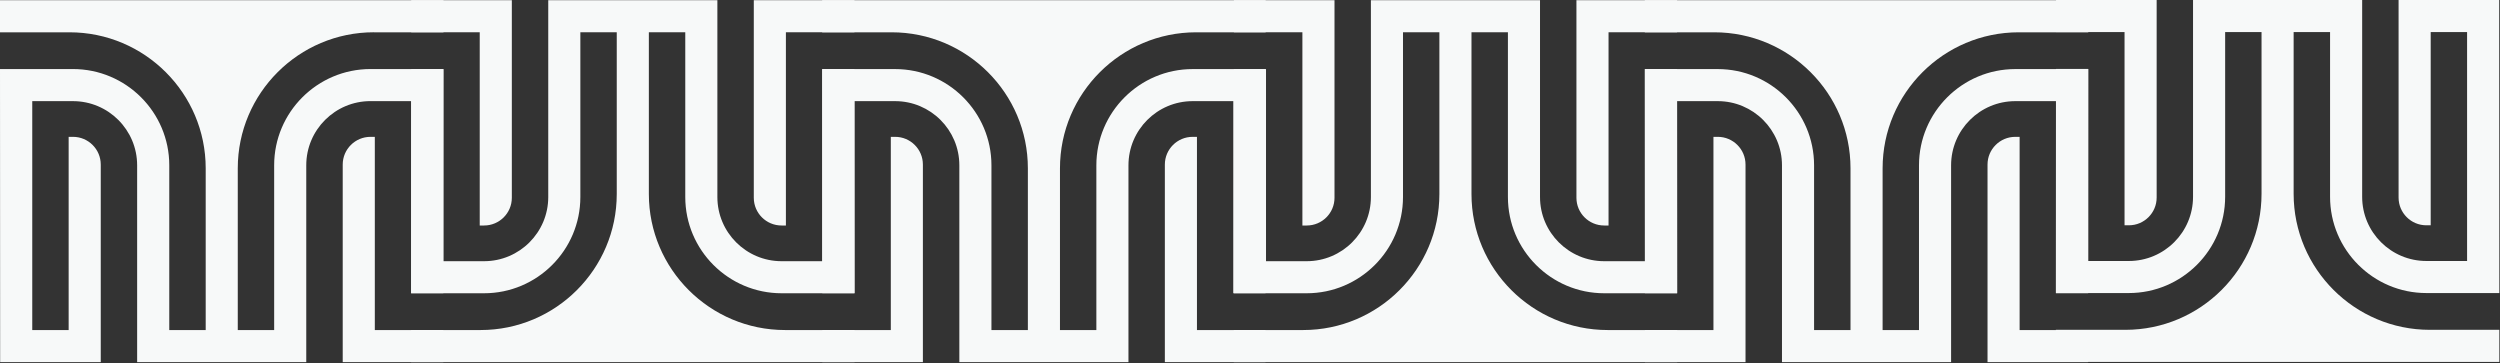 <svg width="1920" height="279" viewBox="0 0 1920 279" fill="none" xmlns="http://www.w3.org/2000/svg">
<rect x="0" y="0" width="1920" height="279" fill="#333333" stroke="none"/>
<path d="M368.429 173.184H371.772C383.53 173.184 393.083 163.643 393.083 151.899V0.16L315.826 0.16V24.783L368.429 24.783V173.184Z" fill="#F7F9F9"/>
<path d="M473.663 149.034C473.663 206.614 426.749 253.469 369.096 253.469H315.711V278.116L656.292 278.116V253.469H602.907C545.231 253.469 498.317 206.614 498.317 149.034V24.783L526.29 24.783V151.331C526.29 192.077 559.478 225.224 600.276 225.224H656.292L656.198 53.076L631.52 53.076V200.601H600.252C573.061 200.601 550.944 178.511 550.944 151.331V0.16L421.06 0.16V151.331C421.06 178.511 398.942 200.601 371.752 200.601H340.507L340.507 53.076L315.806 53.076L315.711 225.224H371.752C412.526 225.224 445.714 192.077 445.714 151.331V24.783L473.663 24.783V149.034ZM600.228 173.184H603.571V24.783L656.198 24.783V0.16L578.917 0.16V151.899C578.917 163.643 588.47 173.184 600.228 173.184Z" fill="#F7F9F9"/>
<path d="M919.263 105.098H915.921C904.163 105.098 894.609 114.639 894.609 126.382V278.121H971.867V253.498H919.263V105.098Z" fill="#F7F9F9"/>
<path d="M814.055 129.241C814.055 71.662 860.969 24.807 918.622 24.807L972.007 24.807V0.16L631.426 0.16V24.807L684.811 24.807C742.488 24.807 789.401 71.662 789.401 129.241V253.493H761.429V126.945C761.429 86.198 728.24 53.052 687.443 53.052L631.426 53.052L631.521 225.2H656.198V77.675L687.466 77.675C714.657 77.675 736.774 99.765 736.774 126.945V278.116L866.659 278.116V126.945C866.659 99.765 888.776 77.675 915.967 77.675L947.211 77.675V225.2H971.912L972.007 53.052L915.967 53.052C875.193 53.052 842.005 86.198 842.005 126.945V253.493H814.055V129.241ZM687.49 105.092H684.148V253.493H631.521V278.116H708.778V126.377C708.778 114.633 699.224 105.092 687.466 105.092H687.49Z" fill="#F7F9F9"/>
<path d="M1000.24 173.184H1003.59C1015.34 173.184 1024.9 163.643 1024.9 151.899V0.16L947.641 0.16V24.783L1000.24 24.783V173.184Z" fill="#F7F9F9"/>
<path d="M1105.45 149.034C1105.45 206.614 1058.54 253.469 1000.88 253.469H947.498V278.116L1288.08 278.116V253.469H1234.69C1177.02 253.469 1130.1 206.614 1130.1 149.034V24.783L1158.08 24.783V151.331C1158.08 192.077 1191.26 225.224 1232.06 225.224H1288.08L1287.98 53.076L1263.31 53.076V200.601H1232.04C1204.85 200.601 1182.73 178.511 1182.73 151.331V0.16L1052.85 0.16V151.331C1052.85 178.511 1030.73 200.601 1003.54 200.601H972.294V53.076L947.593 53.076L947.498 225.224H1003.54C1044.31 225.224 1077.5 192.077 1077.5 151.331V24.783L1105.45 24.783V149.034ZM1232.02 173.184H1235.36V24.783L1287.98 24.783V0.16L1210.7 0.16V151.899C1210.7 163.643 1220.26 173.184 1232.02 173.184Z" fill="#F7F9F9"/>
<path d="M1631.65 173.024H1634.99C1646.75 173.024 1656.31 163.482 1656.31 151.739V0L1579.05 0V24.623L1631.65 24.623V173.024Z" fill="#F7F9F9"/>
<path d="M1736.86 148.874C1736.86 206.454 1689.94 253.309 1632.29 253.309H1578.91V277.956L1919.49 277.956V253.309H1866.1C1808.43 253.309 1761.51 206.454 1761.51 148.874V24.623L1789.49 24.623V151.171C1789.49 191.917 1822.67 225.063 1863.47 225.063H1919.49L1919.39 22.255L1894.72 22.255V200.441H1863.45C1836.26 200.441 1814.14 178.351 1814.14 151.171V0L1684.25 0V151.171C1684.25 178.351 1662.14 200.441 1634.95 200.441H1603.7V52.916L1579 52.916L1578.91 225.063H1634.95C1675.72 225.063 1708.91 191.917 1708.91 151.171V24.623L1736.86 24.623V148.874ZM1863.42 173.024H1866.77V24.623L1919.39 24.623V0L1842.11 0V151.739C1842.11 163.482 1851.67 173.024 1863.42 173.024Z" fill="#F7F9F9"/>
<path d="M1551.07 105.098H1547.73C1535.97 105.098 1526.42 114.639 1526.42 126.382V278.121H1603.68V253.498H1551.07V105.098Z" fill="#F7F9F9"/>
<path d="M1445.84 129.241C1445.84 71.662 1492.75 24.807 1550.41 24.807L1603.79 24.807V0.16L1263.21 0.16V24.807L1316.6 24.807C1374.27 24.807 1421.19 71.662 1421.19 129.241V253.493H1393.21V126.945C1393.21 86.198 1360.03 53.052 1319.23 53.052L1263.21 53.052L1263.31 225.2H1287.98V77.675L1319.25 77.675C1346.44 77.675 1368.56 99.765 1368.56 126.945V278.116L1498.44 278.116V126.945C1498.44 99.765 1520.56 77.675 1547.75 77.675L1579 77.675V225.2H1603.7L1603.79 53.052L1547.75 53.052C1506.98 53.052 1473.79 86.198 1473.79 126.945V253.493H1445.84V129.241ZM1319.28 105.092H1315.93V253.493H1263.31V278.116H1340.56V126.377C1340.56 114.633 1331.01 105.092 1319.25 105.092H1319.28Z" fill="#F7F9F9"/>
<path d="M287.863 105.098H284.521C272.762 105.098 263.209 114.639 263.209 126.382V278.121H340.466V253.498H287.863V105.098Z" fill="#F7F9F9"/>
<path d="M287.196 24.807L340.581 24.807V0.16L0 0.16L0 24.807L53.386 24.807C111.062 24.807 157.976 71.662 157.976 129.265V253.493H130.003V126.921C130.003 86.175 96.815 53.029 56.017 53.029L0 53.029L0.119 278.116H77.376L77.376 126.377C77.376 114.633 67.822 105.092 56.064 105.092H52.722L52.722 253.493H24.773L24.773 77.675L56.041 77.675C83.231 77.675 105.325 99.765 105.325 126.945L105.325 278.116L235.209 278.116L235.209 126.921C235.209 99.765 257.327 77.651 284.541 77.651L315.785 77.651L315.785 225.2H340.463L340.558 53.029L284.541 53.029C243.743 53.029 210.555 86.175 210.555 126.921V253.469H182.606V129.241C182.606 71.638 229.52 24.783 287.149 24.783L287.196 24.807Z" fill="#F7F9F9"/>
</svg>
